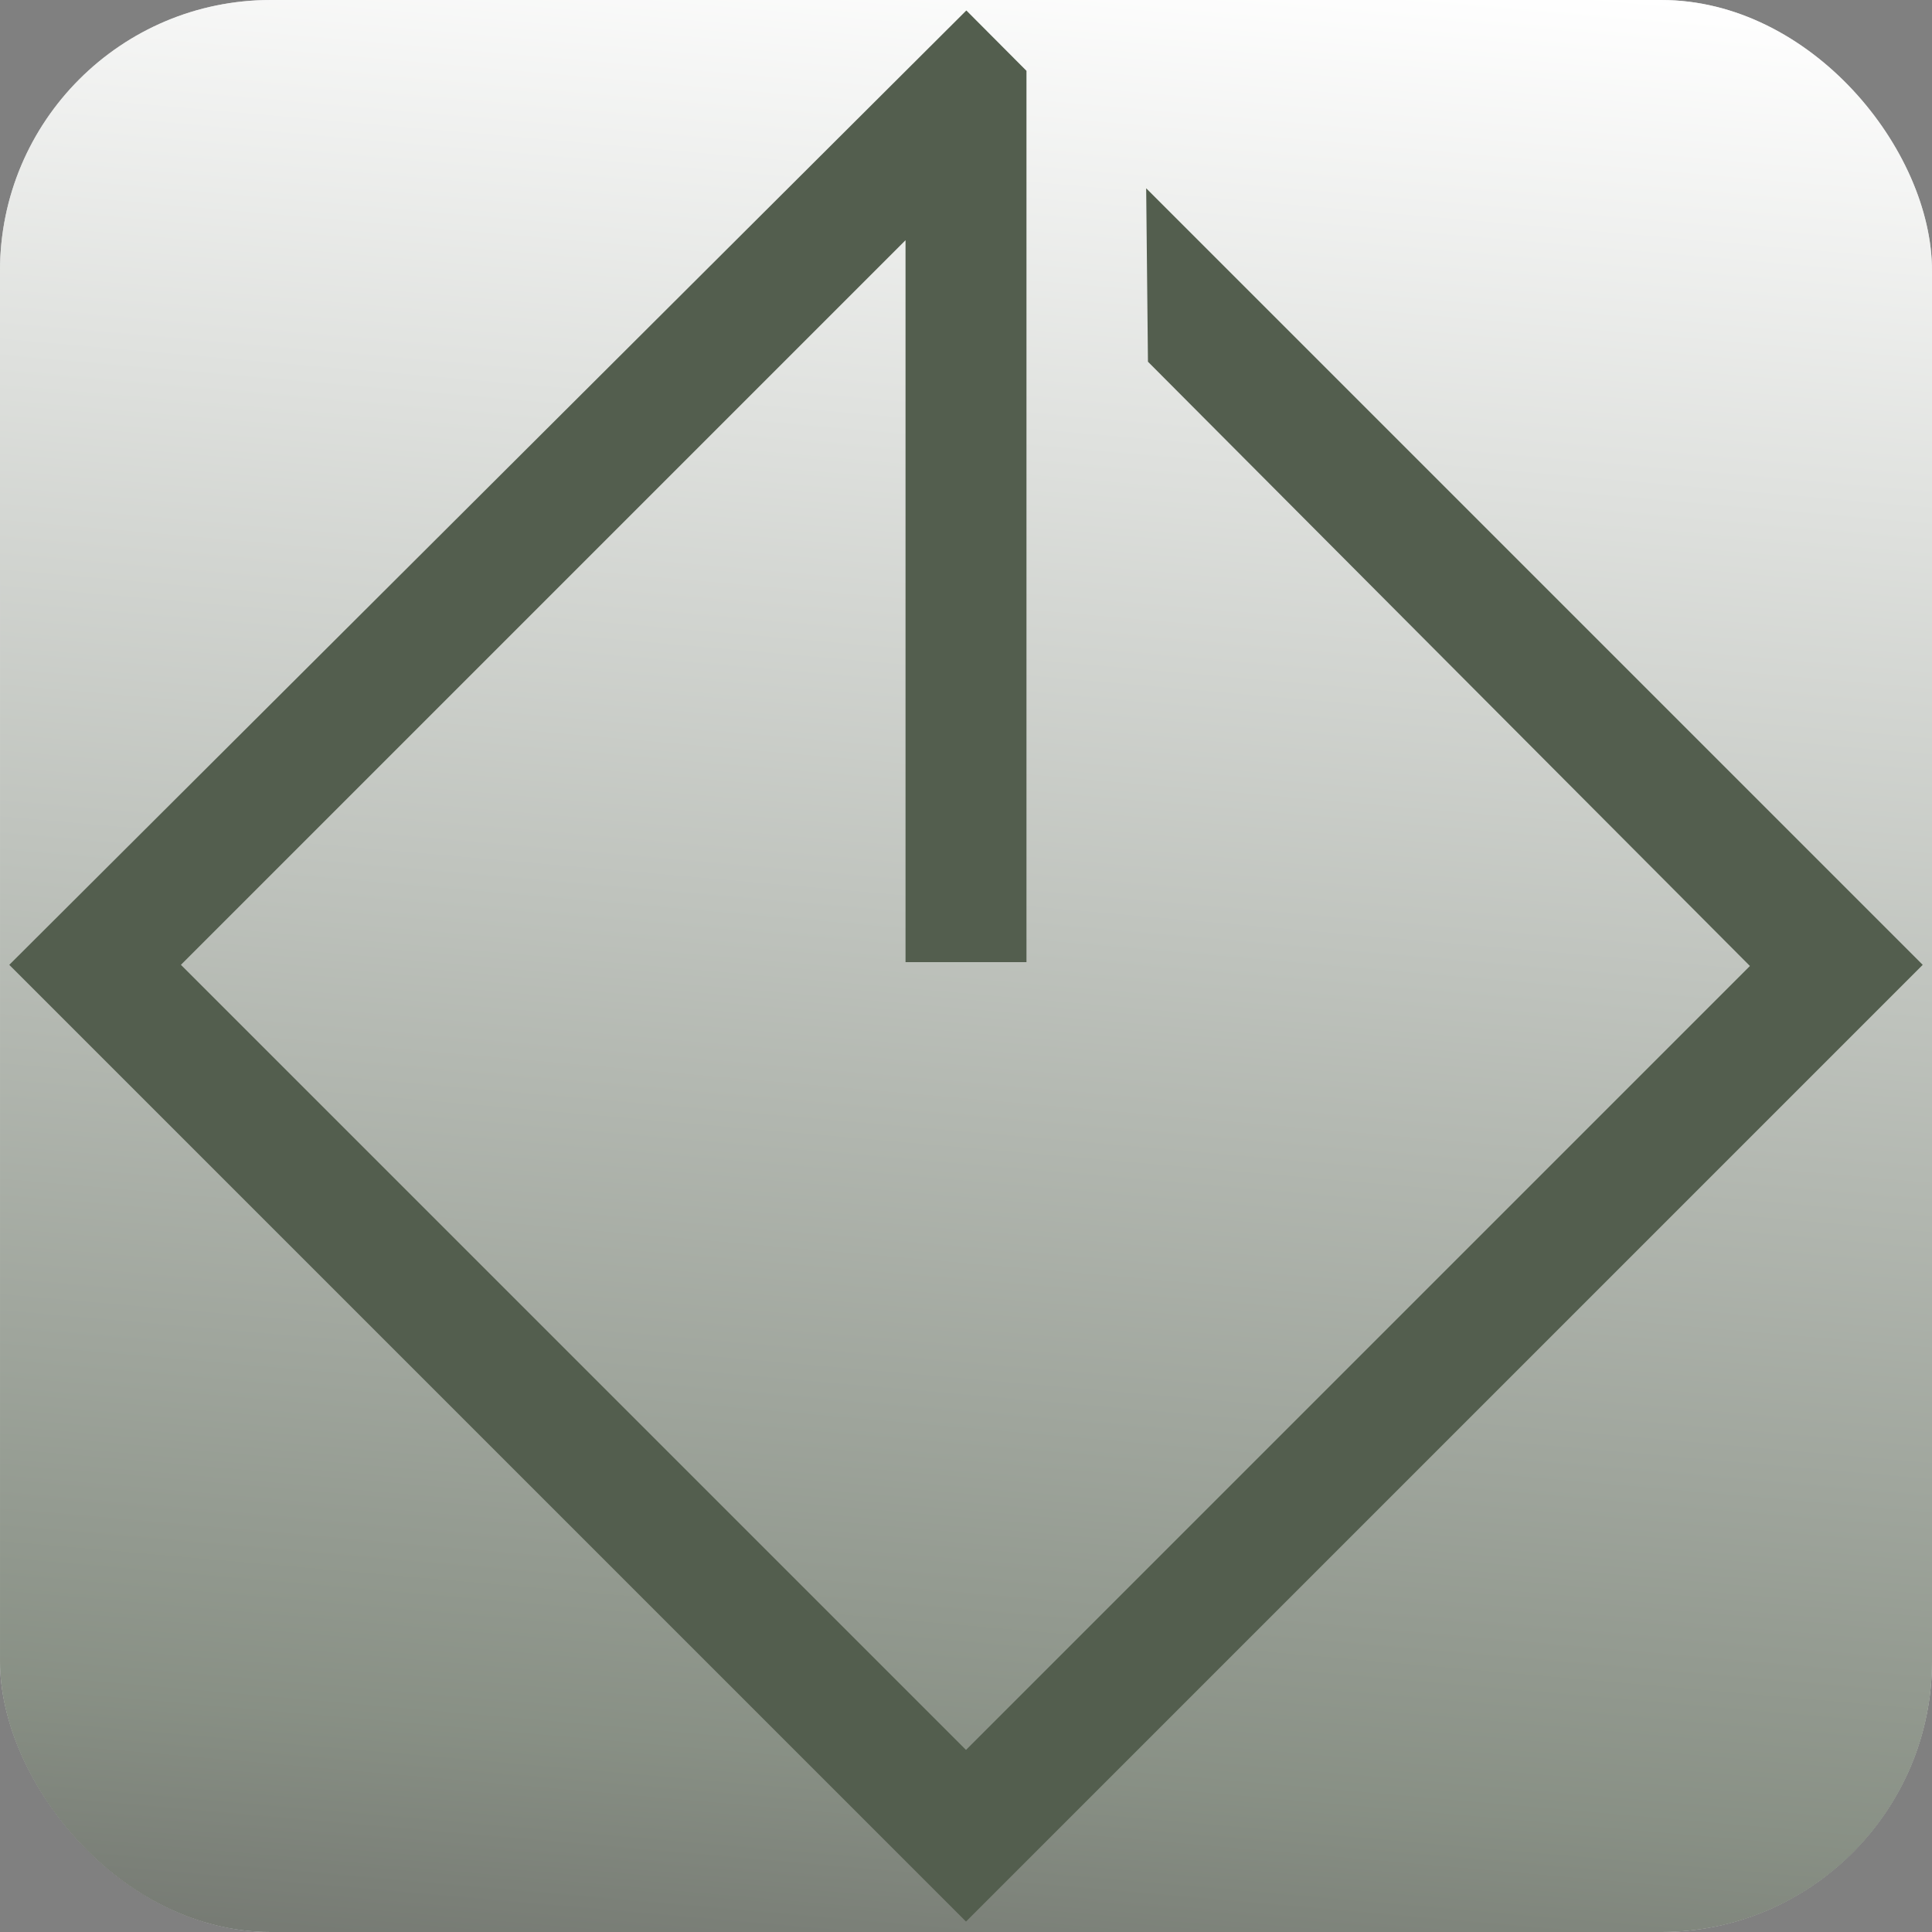 <svg id="Layer_1" data-name="Layer 1" xmlns="http://www.w3.org/2000/svg" xmlns:xlink="http://www.w3.org/1999/xlink" viewBox="0 0 500 500"><rect x="0" y="0" width="500" height="500" fill="#808080" stroke="none"/><defs><style>.cls-1{fill:#fff;}.cls-2{opacity:0.69;fill:url(#linear-gradient);}.cls-3{fill:#535e4e;}</style><linearGradient id="linear-gradient" x1="259.38" y1="-91.51" x2="213.19" y2="436.48" gradientTransform="translate(13.71 77.52)" gradientUnits="userSpaceOnUse"><stop offset="0" stop-color="#393f35"/><stop offset="0.11" stop-color="#535e4e"/><stop offset="1" stop-color="#fff"/></linearGradient></defs><rect class="cls-1" width="500" height="500" rx="70.1"/><rect class="cls-2" width="500" height="500" rx="70.03" transform="translate(500 500) rotate(180)"/><polygon class="cls-3" points="265.65 18.33 250.09 2.71 2.4 249.7 250 497.3 497.6 249.7 296.63 48.73 297.09 93.61 452.88 250 250 452.88 46.82 249.7 234.35 62.17 234.35 249 265.65 249 265.65 18.33"/></svg>